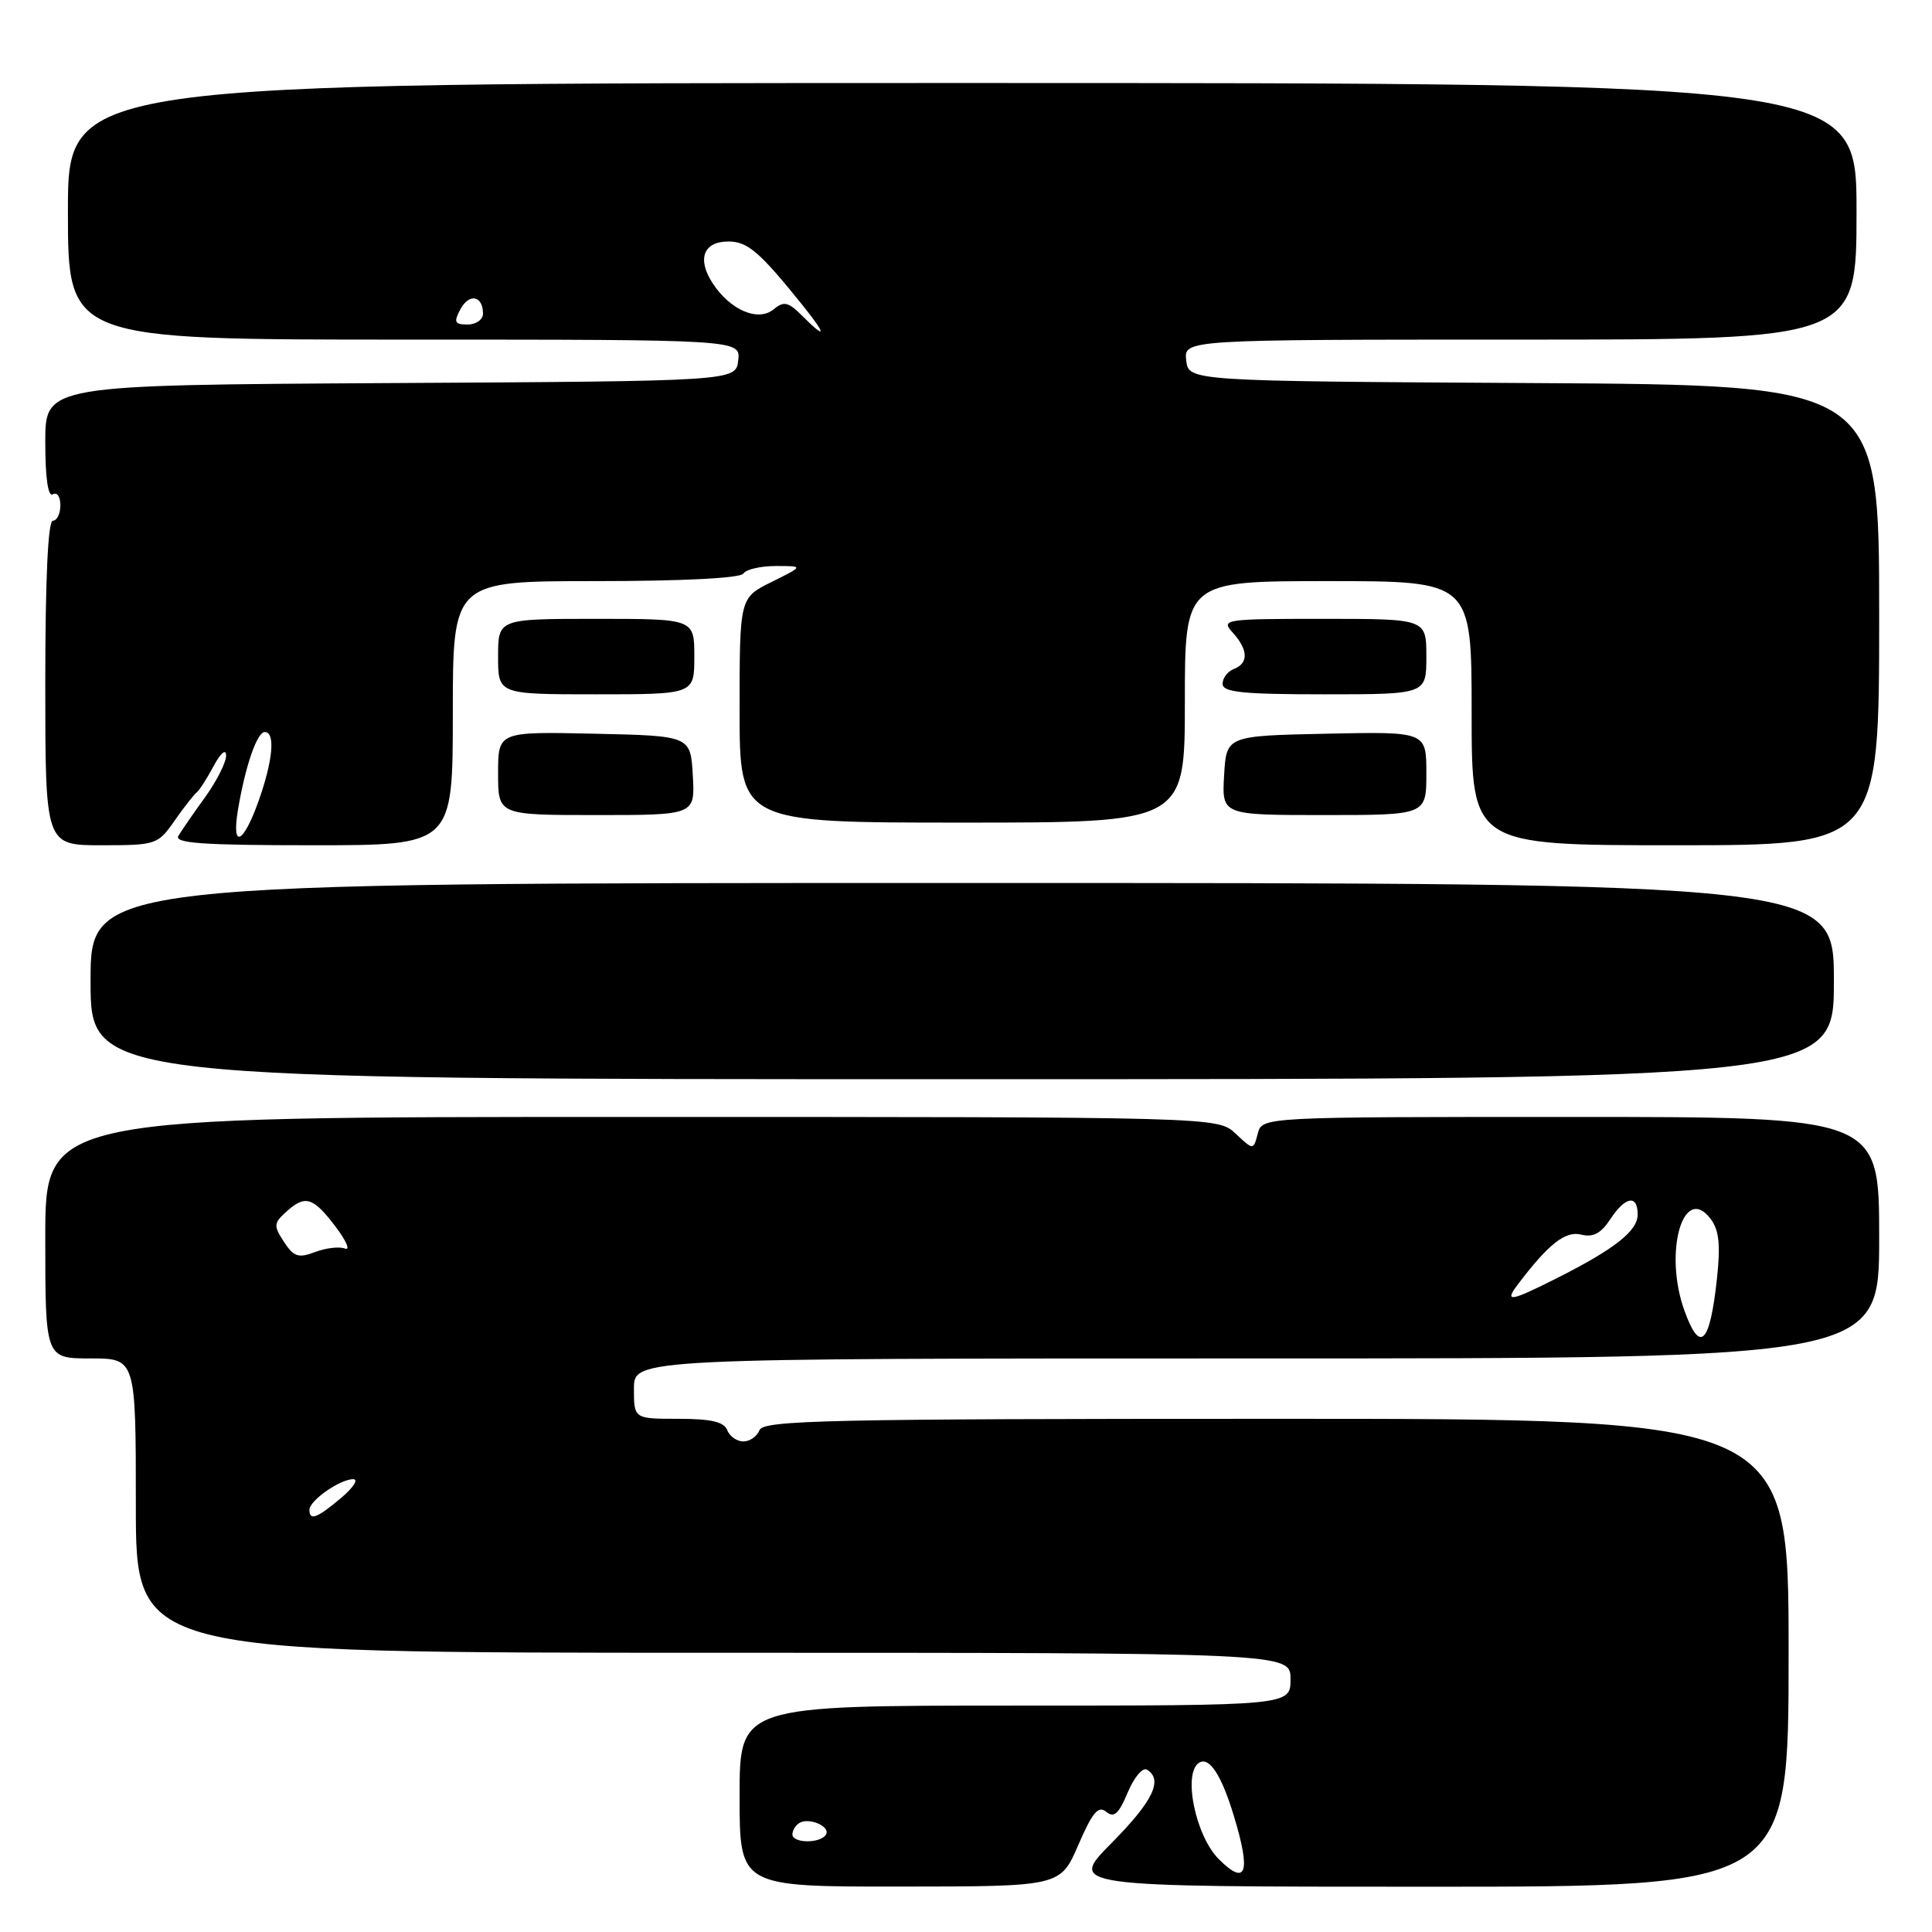 <?xml version="1.0" encoding="UTF-8" standalone="no"?>
<!DOCTYPE svg PUBLIC "-//W3C//DTD SVG 1.1//EN" "http://www.w3.org/Graphics/SVG/1.1/DTD/svg11.dtd" >
<svg xmlns="http://www.w3.org/2000/svg" xmlns:xlink="http://www.w3.org/1999/xlink" version="1.1" viewBox="0 0 256 256">
 <g >
 <path fill="currentColor"
d=" M 142.88 244.47 C 144.75 240.14 145.54 239.21 146.58 240.07 C 147.61 240.92 148.24 240.36 149.43 237.51 C 150.27 235.50 151.42 234.14 151.98 234.49 C 154.15 235.83 152.78 238.66 147.28 244.22 C 141.56 250.00 141.56 250.00 189.28 250.00 C 237.00 250.00 237.00 250.00 237.00 219.00 C 237.00 188.00 237.00 188.00 169.11 188.00 C 109.68 188.00 101.14 188.19 100.64 189.50 C 100.32 190.32 99.36 191.00 98.50 191.00 C 97.64 191.00 96.68 190.32 96.36 189.50 C 95.94 188.40 94.21 188.00 89.89 188.00 C 84.00 188.00 84.00 188.00 84.00 184.00 C 84.00 180.00 84.00 180.00 166.50 180.00 C 249.00 180.00 249.00 180.00 249.00 164.00 C 249.00 148.00 249.00 148.00 208.12 148.00 C 167.23 148.00 167.23 148.00 166.66 150.21 C 166.08 152.42 166.08 152.42 163.72 150.21 C 161.37 148.00 161.37 148.00 83.69 148.00 C 6.00 148.00 6.00 148.00 6.00 164.00 C 6.00 180.00 6.00 180.00 12.00 180.00 C 18.00 180.00 18.00 180.00 18.00 199.50 C 18.00 219.00 18.00 219.00 94.50 219.00 C 171.00 219.00 171.00 219.00 171.00 222.50 C 171.00 226.00 171.00 226.00 134.50 226.00 C 98.00 226.00 98.00 226.00 98.00 238.00 C 98.00 250.00 98.00 250.00 119.25 249.98 C 140.50 249.97 140.50 249.97 142.88 244.47 Z  M 243.00 130.00 C 243.00 117.00 243.00 117.00 127.50 117.00 C 12.00 117.00 12.00 117.00 12.00 130.00 C 12.00 143.00 12.00 143.00 127.50 143.00 C 243.00 143.00 243.00 143.00 243.00 130.00 Z  M 23.13 108.75 C 24.38 106.96 25.70 105.28 26.06 105.00 C 26.42 104.72 27.43 103.15 28.31 101.50 C 29.24 99.77 29.94 99.17 29.96 100.10 C 29.98 100.98 28.74 103.45 27.20 105.60 C 25.65 107.74 24.05 110.06 23.64 110.75 C 23.04 111.73 26.86 112.00 41.44 112.00 C 60.00 112.00 60.00 112.00 60.00 94.50 C 60.00 77.00 60.00 77.00 78.94 77.00 C 90.49 77.00 98.12 76.61 98.50 76.00 C 98.84 75.45 100.78 75.00 102.81 75.00 C 106.50 75.00 106.50 75.00 102.25 77.11 C 98.00 79.21 98.00 79.21 98.00 94.10 C 98.00 109.00 98.00 109.00 127.50 109.00 C 157.00 109.00 157.00 109.00 157.00 93.00 C 157.00 77.00 157.00 77.00 176.00 77.00 C 195.00 77.00 195.00 77.00 195.00 94.50 C 195.00 112.00 195.00 112.00 222.00 112.00 C 249.00 112.00 249.00 112.00 249.00 81.51 C 249.00 51.02 249.00 51.02 203.25 50.76 C 157.50 50.50 157.50 50.50 157.18 47.75 C 156.87 45.00 156.87 45.00 201.43 45.00 C 246.00 45.00 246.00 45.00 246.00 28.00 C 246.00 11.00 246.00 11.00 127.50 11.00 C 9.00 11.00 9.00 11.00 9.00 28.00 C 9.00 45.00 9.00 45.00 53.57 45.00 C 98.13 45.00 98.13 45.00 97.82 47.75 C 97.50 50.50 97.50 50.50 51.75 50.76 C 6.00 51.02 6.00 51.02 6.00 58.57 C 6.00 63.35 6.37 65.89 7.00 65.50 C 7.55 65.16 8.00 65.81 8.00 66.94 C 8.00 68.07 7.55 69.00 7.00 69.00 C 6.36 69.00 6.00 76.83 6.00 90.50 C 6.00 112.00 6.00 112.00 13.43 112.00 C 20.68 112.00 20.92 111.92 23.13 108.75 Z  M 91.80 102.75 C 91.50 97.50 91.50 97.50 78.75 97.22 C 66.00 96.94 66.00 96.94 66.00 102.47 C 66.00 108.00 66.00 108.00 79.05 108.00 C 92.10 108.00 92.10 108.00 91.80 102.75 Z  M 189.00 102.47 C 189.00 96.94 189.00 96.94 175.75 97.22 C 162.50 97.50 162.50 97.50 162.20 102.75 C 161.90 108.00 161.90 108.00 175.45 108.00 C 189.00 108.00 189.00 108.00 189.00 102.47 Z  M 92.00 87.00 C 92.00 82.00 92.00 82.00 79.00 82.00 C 66.00 82.00 66.00 82.00 66.00 87.00 C 66.00 92.00 66.00 92.00 79.00 92.00 C 92.00 92.00 92.00 92.00 92.00 87.00 Z  M 189.00 87.00 C 189.00 82.00 189.00 82.00 175.35 82.00 C 162.18 82.00 161.75 82.07 163.35 83.83 C 165.40 86.10 165.46 87.89 163.50 88.64 C 162.68 88.95 162.00 89.84 162.00 90.61 C 162.00 91.73 164.63 92.00 175.50 92.00 C 189.00 92.00 189.00 92.00 189.00 87.00 Z  M 161.49 246.34 C 158.40 243.25 156.70 234.92 158.89 233.57 C 160.24 232.73 161.85 235.20 163.49 240.61 C 165.79 248.17 165.15 250.00 161.49 246.34 Z  M 105.00 243.06 C 105.00 242.54 105.41 241.87 105.91 241.56 C 107.20 240.76 110.10 242.03 109.44 243.10 C 108.70 244.30 105.00 244.26 105.00 243.06 Z  M 41.00 200.06 C 41.00 198.83 45.05 196.00 46.80 196.00 C 47.54 196.00 46.82 197.12 45.18 198.50 C 42.00 201.18 41.00 201.55 41.00 200.06 Z  M 223.20 173.68 C 220.40 165.93 223.05 156.69 226.69 161.54 C 227.79 163.02 227.99 164.97 227.50 169.47 C 226.56 178.12 225.26 179.39 223.20 173.68 Z  M 201.08 170.25 C 205.17 164.84 207.41 163.07 209.51 163.59 C 211.09 163.99 212.13 163.44 213.36 161.57 C 215.36 158.52 217.00 158.24 217.00 160.93 C 217.00 163.11 213.94 165.51 206.28 169.37 C 200.15 172.46 199.30 172.61 201.08 170.25 Z  M 37.63 164.56 C 36.24 162.43 36.26 162.08 37.88 160.61 C 40.44 158.29 41.44 158.58 44.42 162.48 C 45.88 164.40 46.46 165.73 45.71 165.44 C 44.96 165.15 43.18 165.36 41.75 165.90 C 39.54 166.74 38.93 166.54 37.63 164.56 Z  M 31.54 107.25 C 32.51 101.49 34.06 97.00 35.08 97.00 C 36.51 97.00 36.17 100.75 34.27 106.12 C 32.21 111.90 30.65 112.55 31.54 107.25 Z  M 106.28 41.83 C 104.45 40.00 103.86 39.87 102.52 40.98 C 100.48 42.68 96.77 41.11 94.44 37.55 C 92.33 34.33 93.20 32.00 96.51 32.00 C 99.07 32.00 100.66 33.37 106.35 40.45 C 109.56 44.45 109.52 45.08 106.28 41.83 Z  M 61.01 40.97 C 62.17 38.81 64.00 39.17 64.00 41.56 C 64.00 42.35 63.08 43.00 61.96 43.00 C 60.23 43.00 60.09 42.70 61.01 40.97 Z "/>
</g>
</svg>